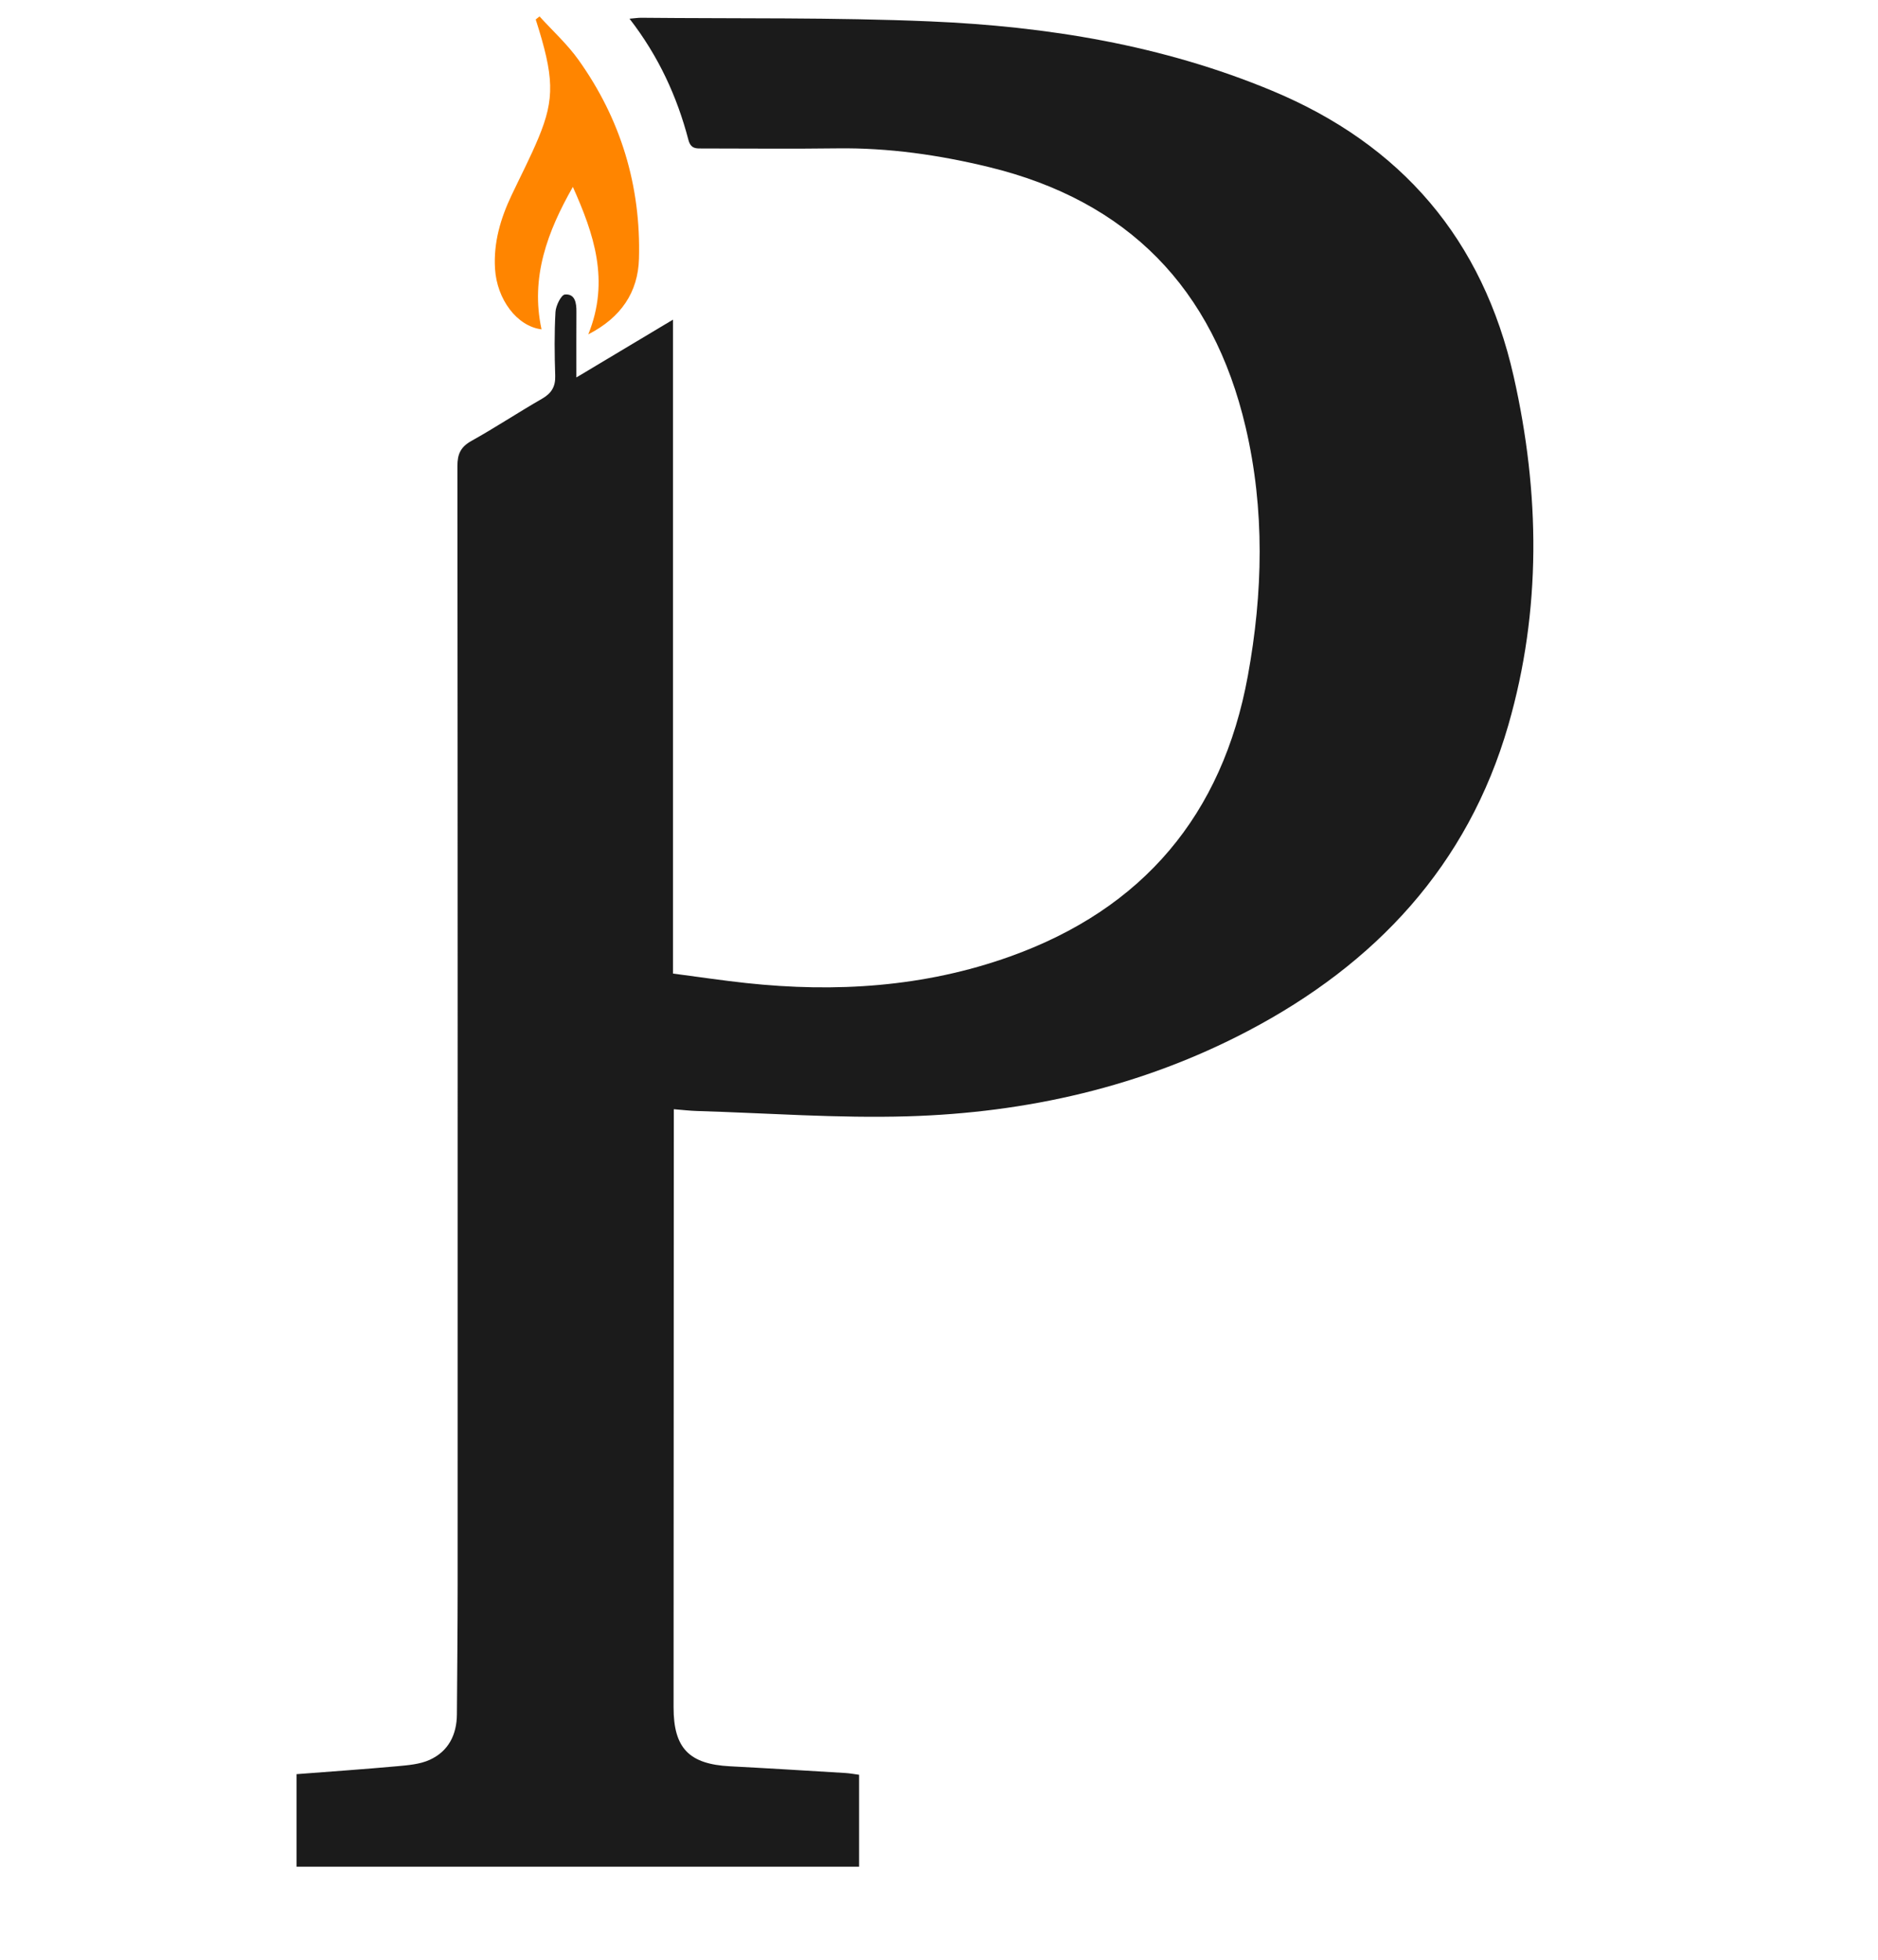 <svg xmlns="http://www.w3.org/2000/svg" viewBox="650 700 1150 1200"><path fill="#1B1B1B" d="M831.579 1843v-56.65c20.987-1.62 41.344-3.013 61.658-4.862 6.722-.612 13.89-1.182 19.883-3.907 11.469-5.216 16.582-15.313 16.667-27.863.178-26.37.45-52.74.454-79.111.036-228.416.057-456.832-.145-685.247-.007-7.399 2.037-11.722 8.596-15.381 14.612-8.15 28.596-17.422 43.111-25.757 5.805-3.333 8.398-7.338 8.182-14.127-.415-13.021-.564-26.09.166-39.084.216-3.849 3.495-10.496 5.799-10.686 6.252-.518 7.063 5.232 7.026 10.564-.089 12.715-.029 25.43-.029 40.226l59.154-35.387v400.4c15.496 2.028 30.112 4.227 44.794 5.81 54.945 5.924 109.145 2.474 161.476-16.212 81.468-29.091 130.197-86.773 145.739-171.83 9.279-50.778 10.502-101.79-1.359-152.404-19.914-84.975-72.087-138.514-157.208-159.204-30.524-7.42-61.434-11.865-92.988-11.442-27.305.366-54.619.081-81.929.07-3.989-.002-7.557.529-9.067-5.235-6.972-26.612-18.293-51.278-36.063-74.226 3.258-.271 5.243-.598 7.226-.578 58.938.592 117.939-.281 176.797 2.223 71.831 3.056 142.35 14.516 209.413 42.44 79.39 33.057 129.062 91.189 147.979 175.002 16.101 71.336 17.083 142.964-3.297 213.52-24.829 85.958-81.415 146.24-159.41 187.206-65.093 34.189-135.389 50.123-208.38 52.271-42.977 1.264-86.088-1.986-129.137-3.262-4.301-.127-8.59-.649-14.079-1.082v10.614c-.049 118.55-.106 237.1-.142 355.65-.008 24.996 9.524 34.768 34.589 36.068 23.541 1.221 47.069 2.695 70.599 4.113 2.718.164 5.415.684 8.405 1.076V1843h-344.48z"/><path fill="#FF8500" d="M980.369 710.045c8.001 8.813 16.962 16.941 23.833 26.561 25.958 36.341 38.318 77.281 37.074 121.824-.572 20.472-10.929 35.995-31.041 46.301 13.354-32.931 3.334-61.68-9.445-90.29-15.504 27.25-26.105 55.313-19.184 87.218-15.019-1.847-27.358-18.327-28.485-37.187-.953-15.953 3.36-30.599 10.06-44.77 5.552-11.742 11.57-23.29 16.552-35.269 10.087-24.253 9.533-37.451-1.683-72.527l2.319-1.861z"/></svg>